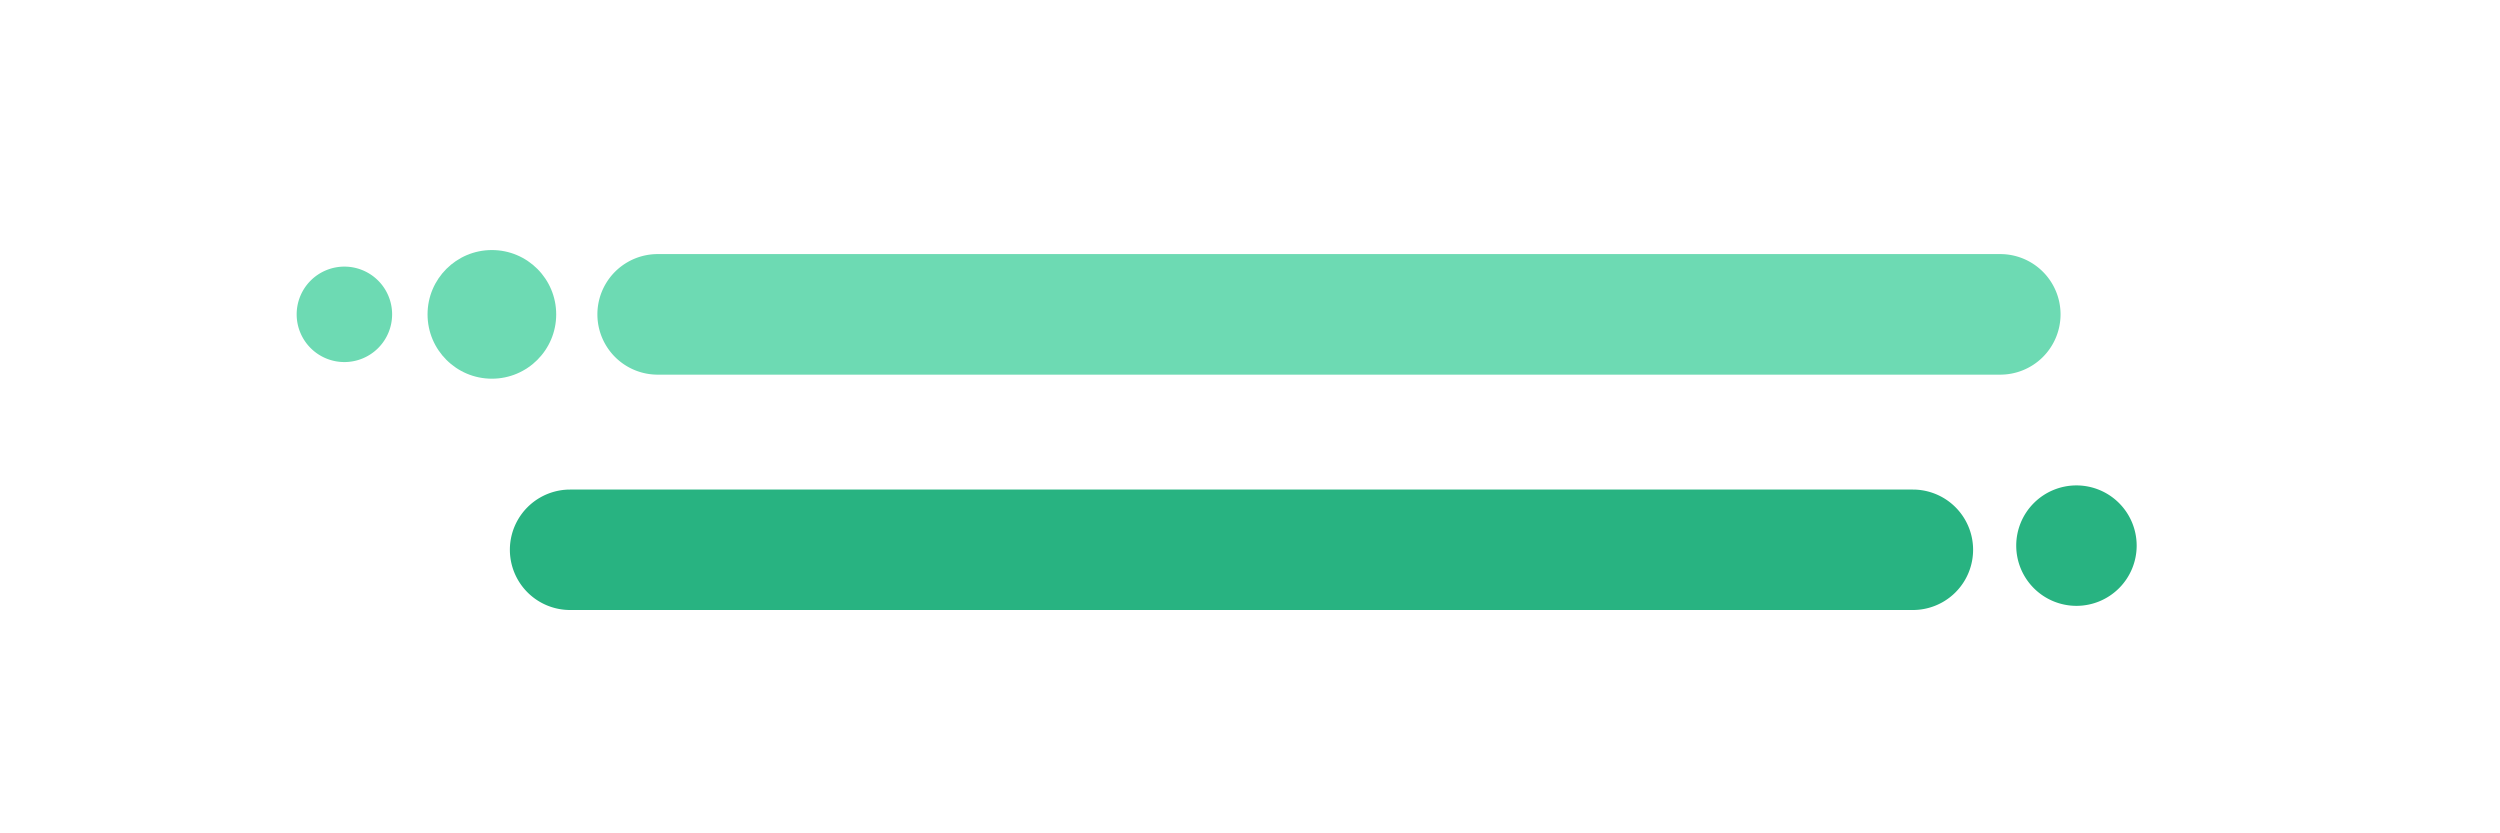 <svg xmlns="http://www.w3.org/2000/svg" xmlns:xlink="http://www.w3.org/1999/xlink" width="1500" height="500" viewBox="0 0 1500 500">
<defs>
    <style>
      .cls-1, .cls-2, .cls-3 {
        fill: #6ddab3;
      }

      .cls-1, .cls-3, .cls-4, .cls-5 {
        fill-rule: evenodd;
      }

      .cls-1 {
        filter: url(#filter);
      }

      .cls-2 {
        filter: url(#filter-2);
      }

      .cls-3 {
        filter: url(#filter-3);
      }

      .cls-4, .cls-5 {
        fill: #28b381;
      }

      .cls-4 {
        filter: url(#filter-4);
      }

      .cls-5 {
        filter: url(#filter-5);
      }
    </style>
    <filter id="filter" x="164" y="145" width="87" height="88" filterUnits="userSpaceOnUse">
      <feOffset result="offset" dy="8" in="SourceAlpha"/>
      <feGaussianBlur result="blur" stdDeviation="3.606"/>
      <feFlood result="flood" flood-opacity="0.14"/>
      <feComposite result="composite" operator="in" in2="blur"/>
      <feBlend result="blend" in="SourceGraphic"/>
    </filter>
    <filter id="filter-2" x="242" y="136" width="107" height="107" filterUnits="userSpaceOnUse">
      <feOffset result="offset" dy="8" in="SourceAlpha"/>
      <feGaussianBlur result="blur" stdDeviation="3.606"/>
      <feFlood result="flood" flood-opacity="0.14"/>
      <feComposite result="composite" operator="in" in2="blur"/>
      <feBlend result="blend" in="SourceGraphic"/>
    </filter>
    <filter id="filter-3" x="344" y="138" width="908" height="102" filterUnits="userSpaceOnUse">
      <feOffset result="offset" dy="8" in="SourceAlpha"/>
      <feGaussianBlur result="blur" stdDeviation="3.606"/>
      <feFlood result="flood" flood-opacity="0.14"/>
      <feComposite result="composite" operator="in" in2="blur"/>
      <feBlend result="blend" in="SourceGraphic"/>
    </filter>
    <filter id="filter-4" x="1195" y="277" width="102" height="102" filterUnits="userSpaceOnUse">
      <feOffset result="offset" dy="8" in="SourceAlpha"/>
      <feGaussianBlur result="blur" stdDeviation="3.606"/>
      <feFlood result="flood" flood-opacity="0.14"/>
      <feComposite result="composite" operator="in" in2="blur"/>
      <feBlend result="blend" in="SourceGraphic"/>
    </filter>
    <filter id="filter-5" x="291" y="279" width="908" height="102" filterUnits="userSpaceOnUse">
      <feOffset result="offset" dy="8" in="SourceAlpha"/>
      <feGaussianBlur result="blur" stdDeviation="3.606"/>
      <feFlood result="flood" flood-opacity="0.14"/>
      <feComposite result="composite" operator="in" in2="blur"/>
      <feBlend result="blend" in="SourceGraphic"/>
    </filter>
  </defs>
  <path class="cls-1" d="M206.673,151.967A28.635,28.635,0,1,1,178,180.6,28.653,28.653,0,0,1,206.673,151.967Z"/>
  <circle class="cls-2" cx="295.125" cy="180.625" r="38.594"/>
  <path id="Roudned_Rectangle_4" data-name="Roudned Rectangle 4" class="cls-3" d="M394.418,144.453H1199.97a36.169,36.169,0,1,1,0,72.337H394.418A36.169,36.169,0,0,1,394.418,144.453Z"/>
  <path class="cls-4" d="M1245.87,283.249a36.13,36.13,0,1,1-36.13,36.13A36.126,36.126,0,0,1,1245.87,283.249Z"/>
  <path id="Roudned_Rectangle_5" data-name="Roudned Rectangle 5" class="cls-5" d="M342.056,285.74H1147.73a36.13,36.13,0,0,1,0,72.26H342.056A36.13,36.13,0,0,1,342.056,285.74Z"/>
</svg>
